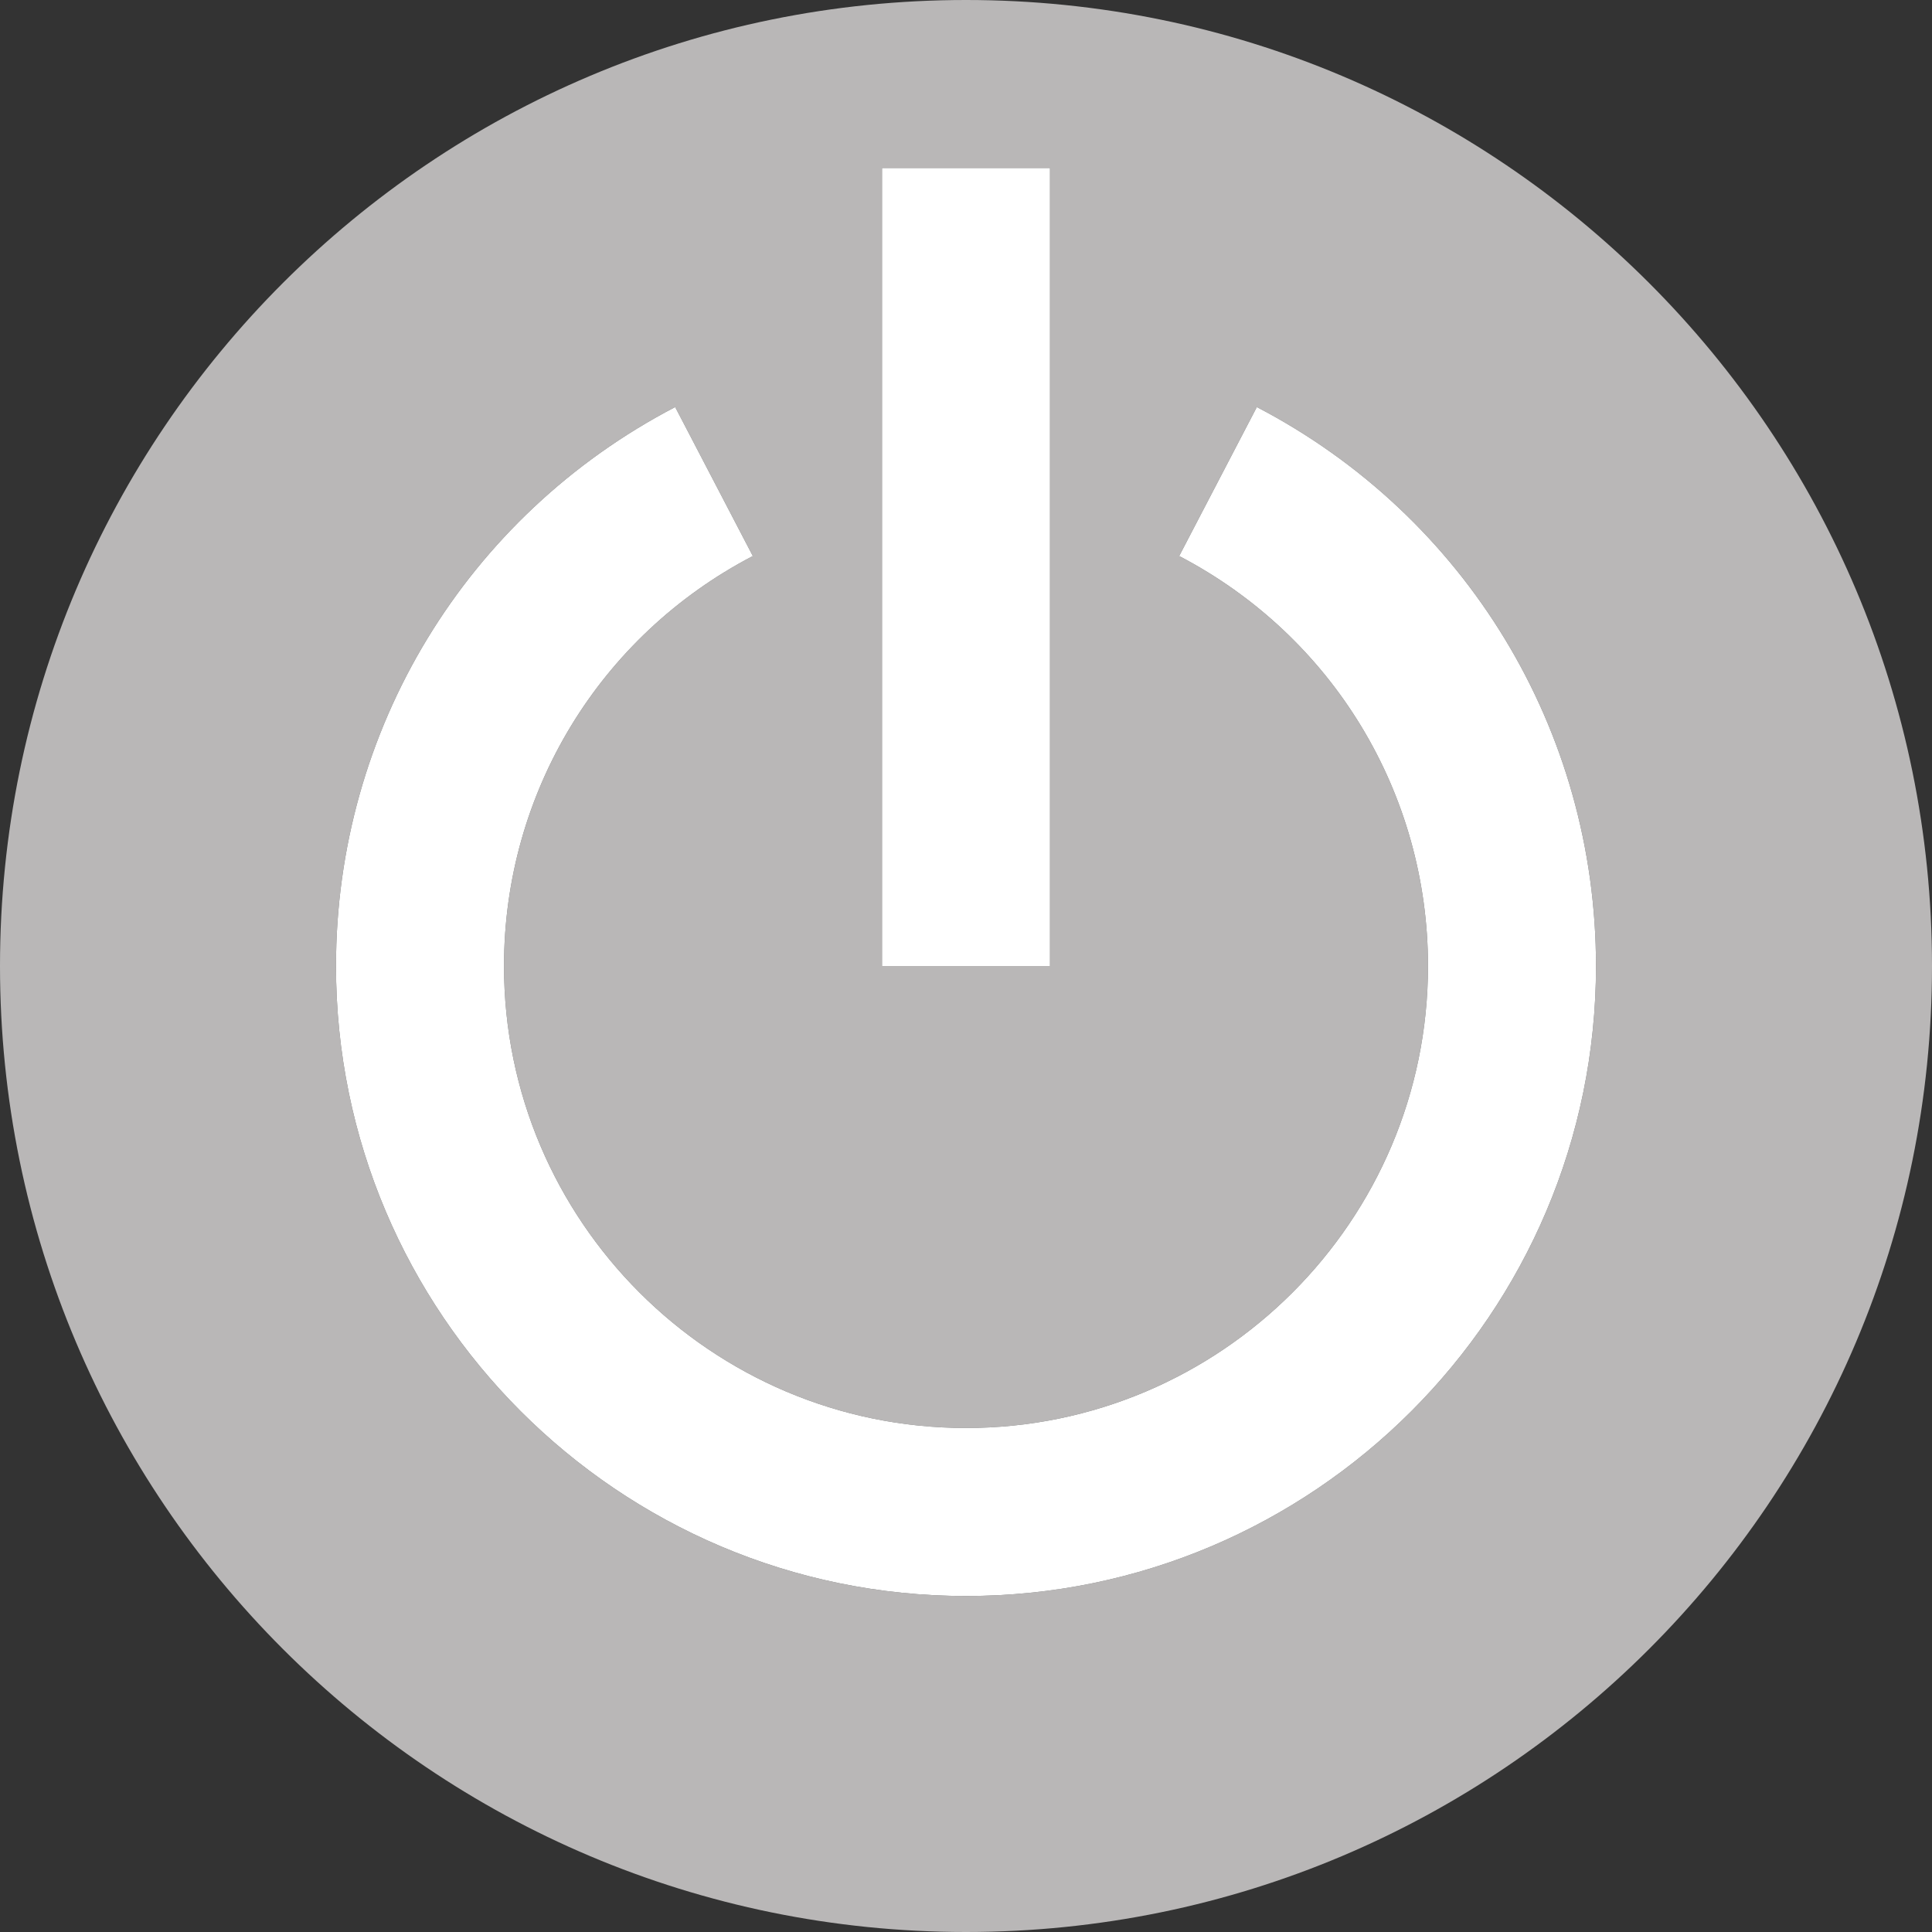 <?xml version="1.0"?>
<svg xmlns="http://www.w3.org/2000/svg" xmlns:xlink="http://www.w3.org/1999/xlink" version="1.1" id="Capa_1" x="0px" y="0px" viewBox="0 0 460 460" style="enable-background:new 0 0 460 460;" xml:space="preserve" width="512px" height="512px" class=""><rect x="0" y="0" width="460" height="460" fill="#333333" stroke="none"/><g><g id="XMLID_512_">
	<path id="XMLID_515_" style="fill:#B9B7B7" d="M80,230c0-56.125,30.943-107.119,80.756-133.082l18.488,35.471   C142.701,151.436,120,188.838,120,230c0,60.654,49.346,110,110,110V230h-20V40h20V0C102.975,0,0,102.975,0,230s102.975,230,230,230   v-80C147.29,380,80,312.71,80,230z" data-original="#78B9EB" class="" data-old_color="#78B9EB"/>
	<path id="XMLID_516_" style="fill:#B9B7B7" d="M230,0v40h20v190h-20v110c60.654,0,110-49.346,110-110   c0-41.162-22.701-78.564-59.244-97.611l18.488-35.471C349.057,122.881,380,173.875,380,230c0,82.71-67.29,150-150,150v80   c127.025,0,230-102.975,230-230S357.025,0,230,0z" data-original="#3D9AE2" class="active-path" data-old_color="#3D9AE2"/>
	<path id="XMLID_517_" style="fill:#FFFFFF" d="M120,230c0-41.162,22.701-78.564,59.244-97.611l-18.488-35.471   C110.943,122.881,80,173.875,80,230c0,82.71,67.29,150,150,150s150-67.29,150-150c0-56.125-30.943-107.119-80.756-133.082   l-18.488,35.471C317.299,151.436,340,188.838,340,230c0,60.654-49.346,110-110,110S120,290.654,120,230z" data-original="#FFFFFF" class="" data-old_color="#FFFFFF"/>
	<rect id="XMLID_518_" x="210" y="40" style="fill:#FFFFFF" width="40" height="190" data-original="#FFFFFF" class="" data-old_color="#FFFFFF"/>
</g></g> </svg>
